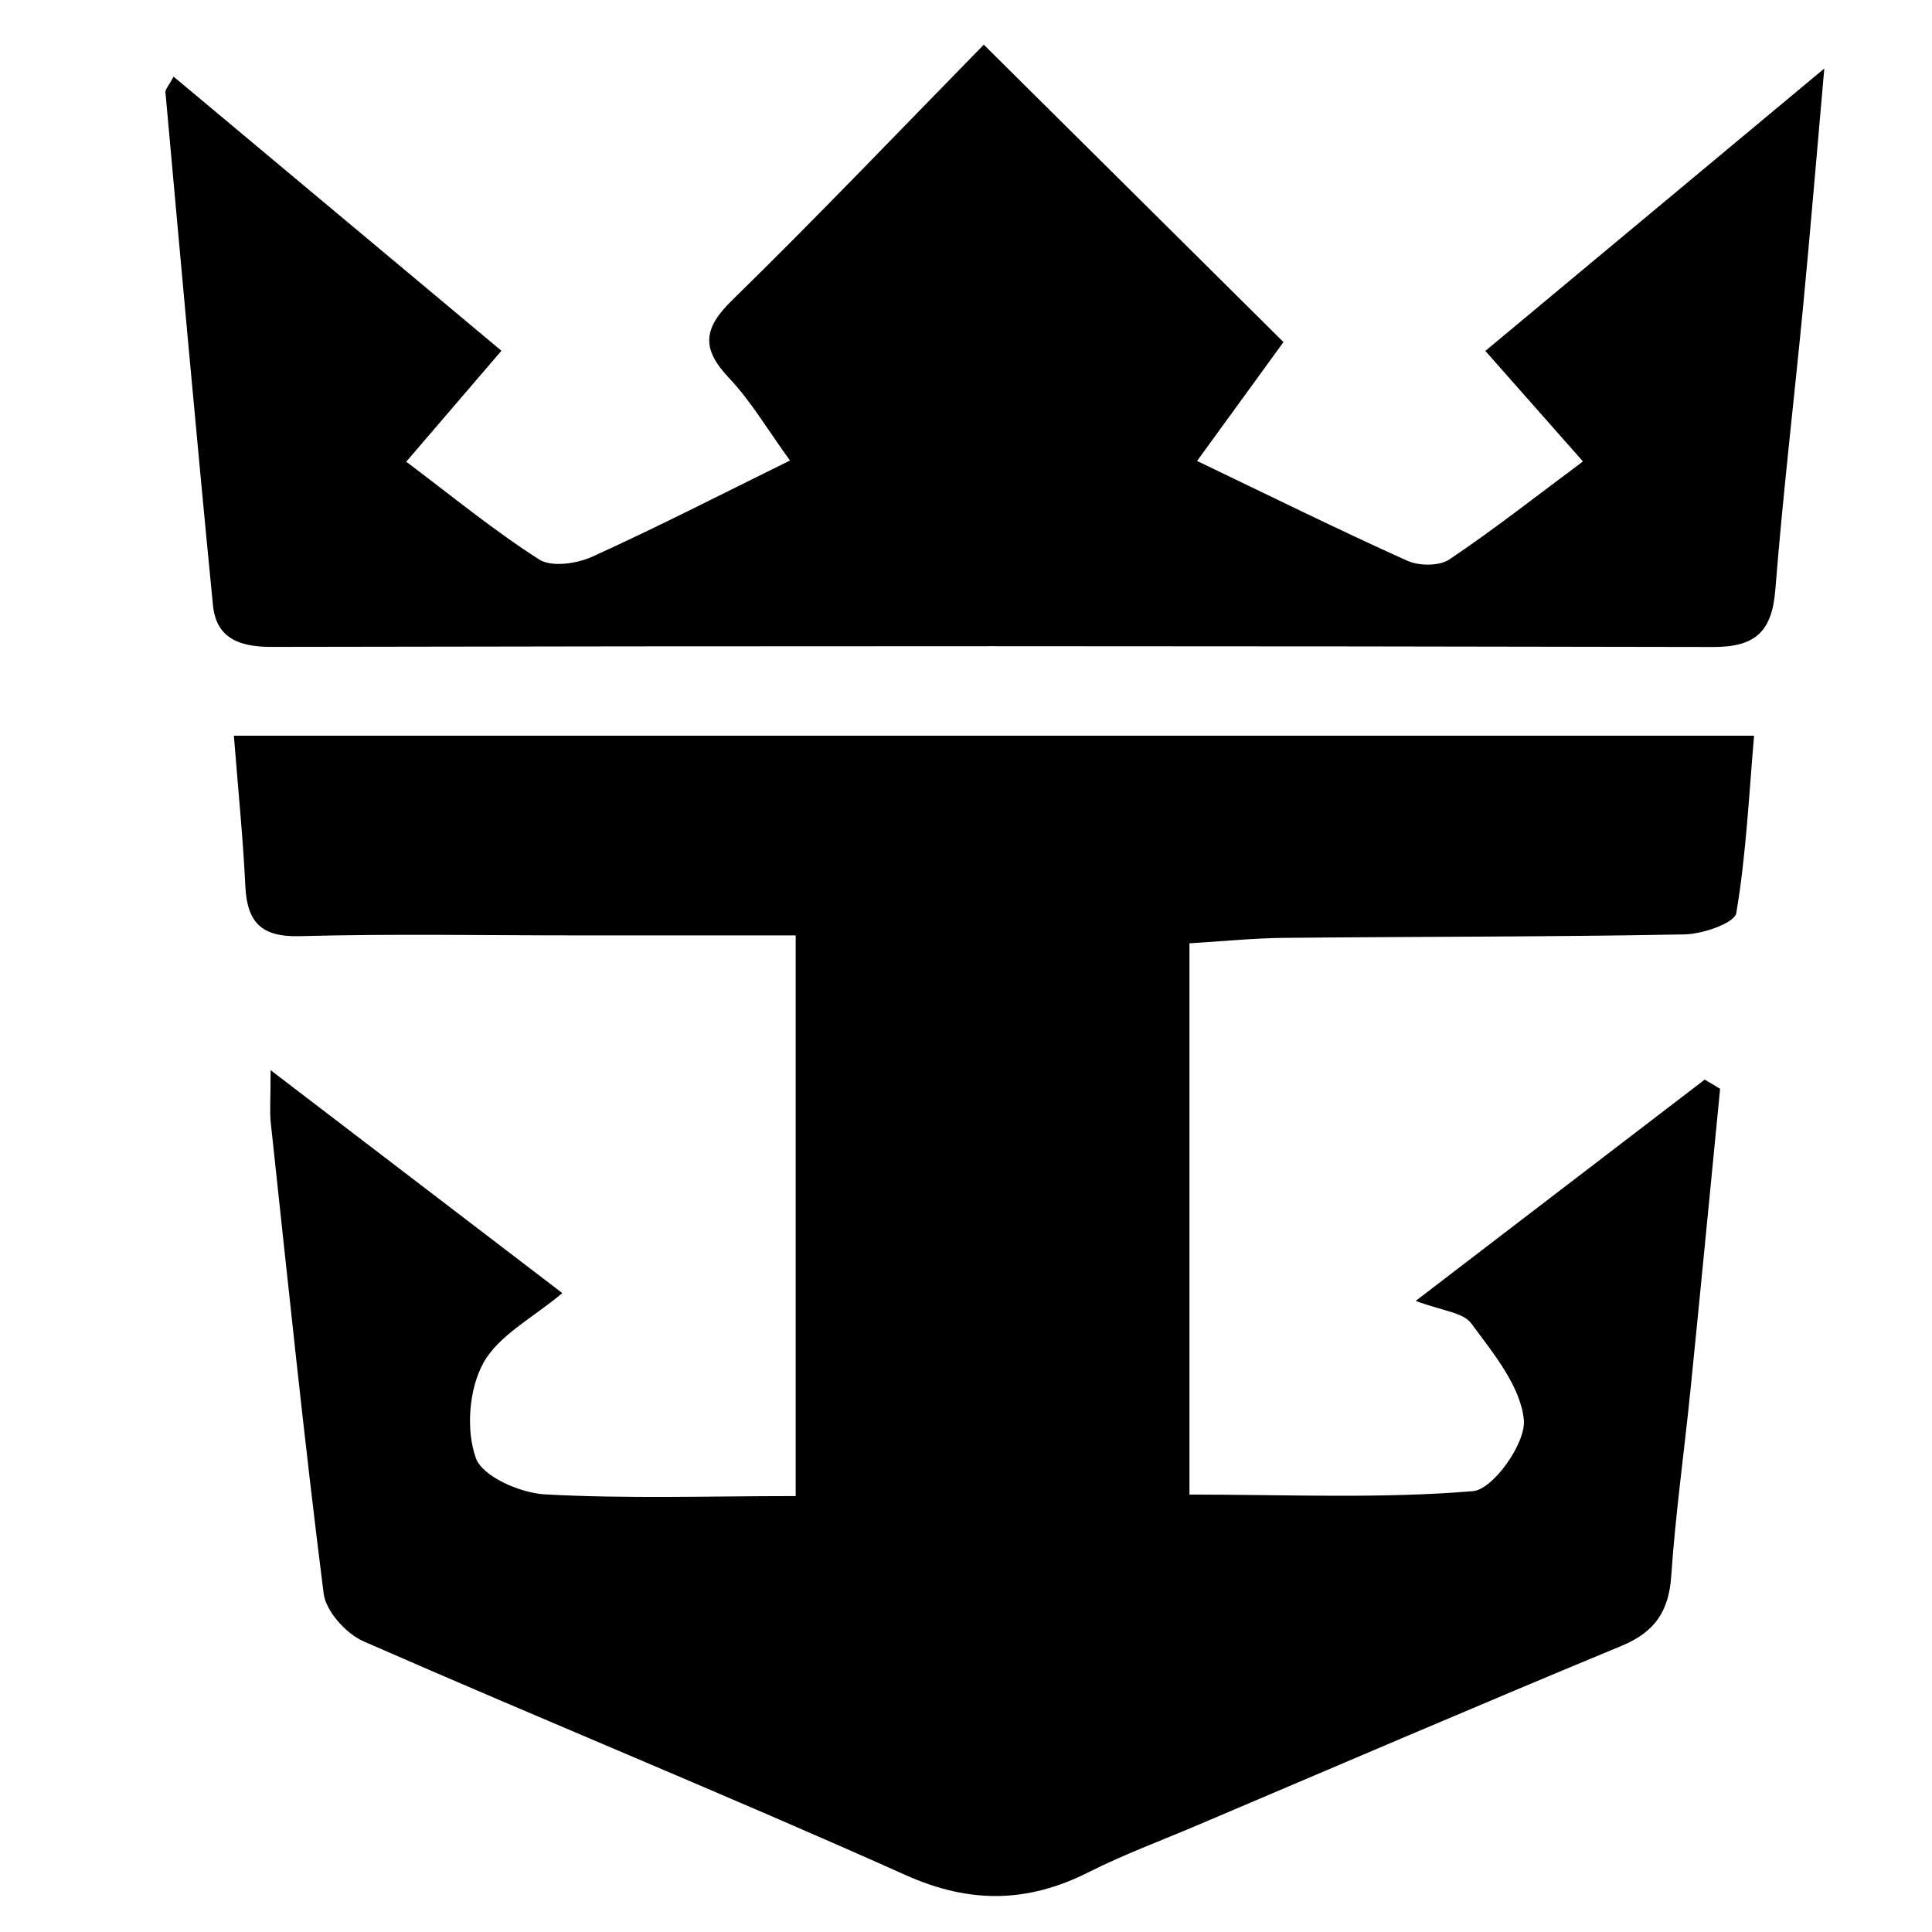 <svg xmlns="http://www.w3.org/2000/svg" viewBox="0 0 1000 1000"><path d="M140.07,553.922,291.056,669.306c-15.117,12.76-33.055,21.827-40.974,36.356-7.375,13.531-8.961,34.63-3.774,49.042,3.455,9.6,23.007,18.086,35.808,18.787,42.319,2.317,84.844.874,129.725.874V484.157c-37.419,0-75.489,0-113.56,0-47.716,0-95.457-.9-143.138.4-19.993.546-27.262-7.238-28.162-25.969-1.2-25.046-3.742-50.027-5.923-77.781H907.907c-2.673,30.7-4.091,61.545-9.2,91.768-.882,5.216-17.391,10.891-26.782,11.069-69.009,1.311-138.046,1.118-207.069,1.787-16.04.155-32.065,1.8-49.195,2.829V773.585c50.11,0,98.695,2.232,146.763-1.765,10.4-.865,27.472-24.951,26.321-36.88-1.685-17.472-15.847-34.5-27.173-49.894-4.295-5.837-15.474-6.608-28.8-11.714L882.375,558.787l7.955,4.789c-5.09,51.85-10.075,103.711-15.309,155.547-3.252,32.218-7.792,64.337-9.987,96.621-1.248,18.362-8.58,29.044-25.718,36.145-73.641,30.513-146.883,61.992-220.26,93.144-18.55,7.875-37.534,14.906-55.488,23.969-31.652,15.976-61.455,16.483-94.811,1.544-92.95-41.63-187.315-80.092-280.6-121-9.012-3.952-19.483-15.569-20.641-24.721-10.257-81.081-18.6-162.4-27.364-243.673C139.517,575.248,140.07,569.214,140.07,553.922Z"/><path d="M944.253,35.474c-4.108,46.386-7.246,84.355-10.886,122.275-4.718,49.135-10.565,98.174-14.444,147.37-1.687,21.389-9.952,29.808-32.044,29.761q-373.206-.8-746.415-.049c-16.727.029-28.573-4.553-30.245-21.626C101.557,224.758,93.653,136.237,85.63,47.729c-.133-1.472,1.56-3.11,4.229-8.061L259.541,181.55l-49.28,57.437c23.528,17.659,45.256,35.546,68.8,50.6,6.39,4.084,19.44,2.2,27.409-1.41,33.853-15.344,66.946-32.366,102.424-49.812-11.379-15.664-20.1-30.6-31.663-42.843-14.287-15.13-13.247-25.493,1.706-40.116C423.8,111.526,467.126,66.078,509.207,23.127L664.323,177.061,619.6,238.593c37.253,17.86,72.727,35.389,108.776,51.644,6.105,2.753,16.578,2.844,21.792-.66,23.247-15.621,45.318-32.993,69.164-50.737l-50.518-57.2Z"/></svg>